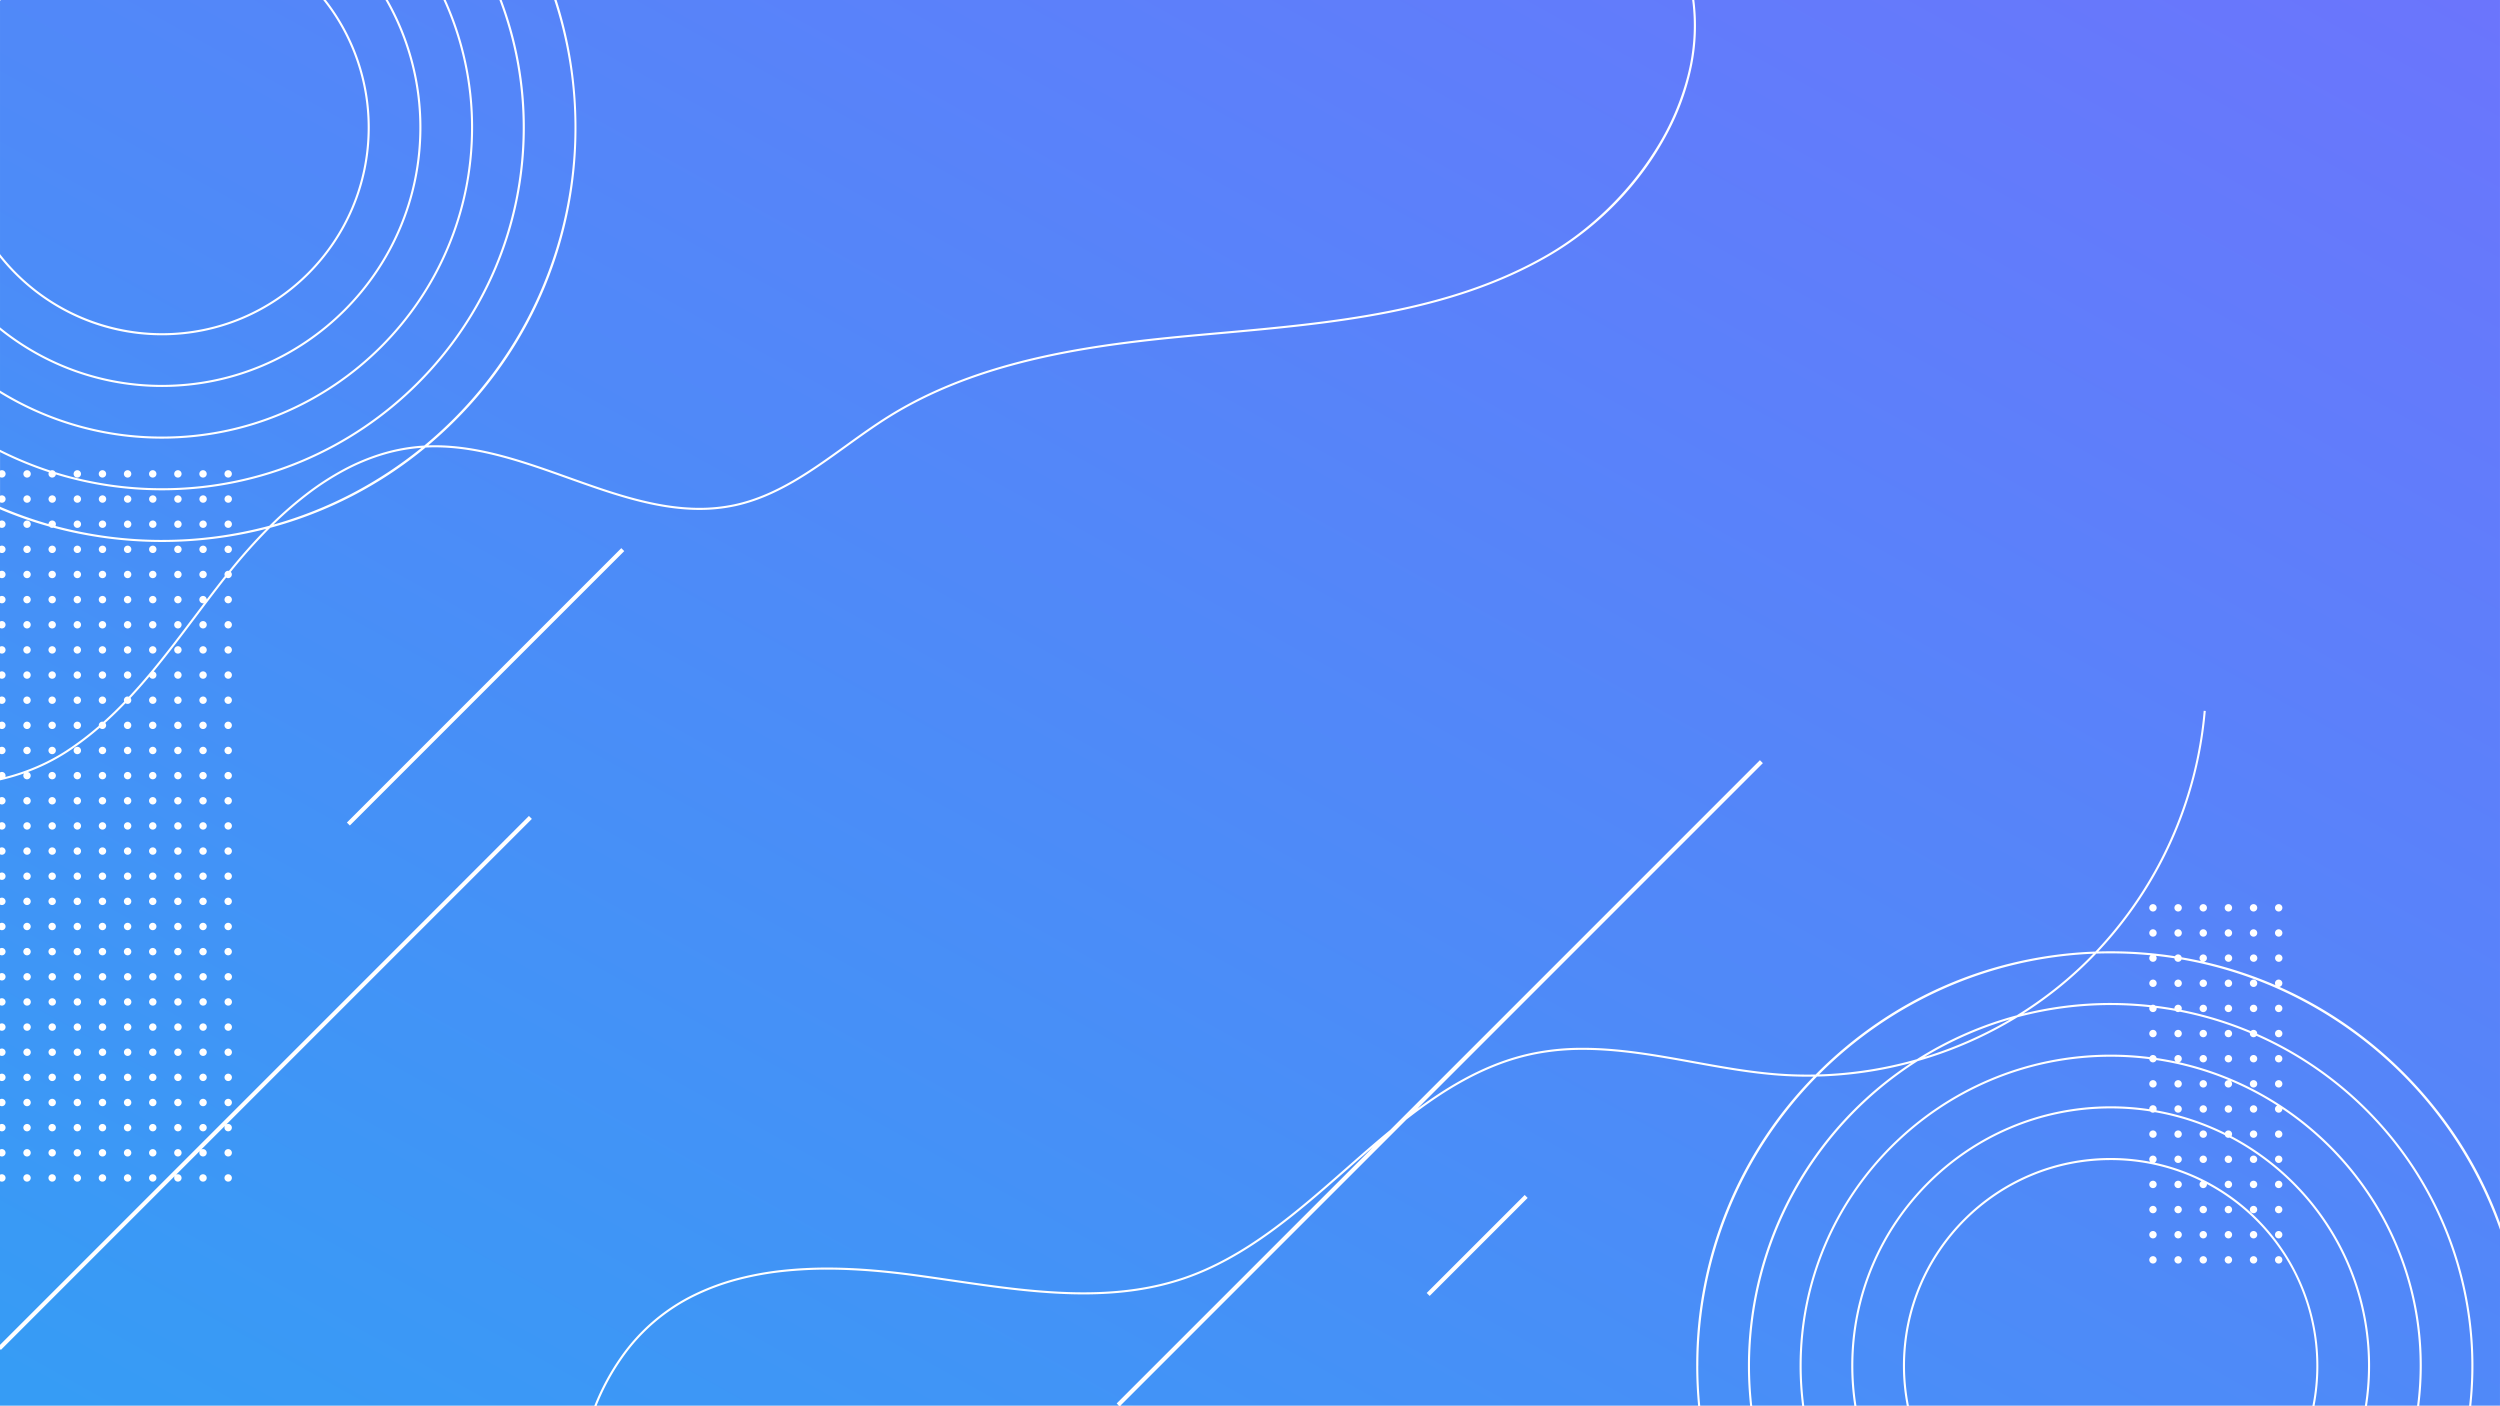 <svg xmlns="http://www.w3.org/2000/svg" xmlns:xlink="http://www.w3.org/1999/xlink" width="1919" height="1079.001" viewBox="0 0 1919 1079.001"><defs><linearGradient id="a" x1="0.993" x2="0.006" y2="0.984" gradientUnits="objectBoundingBox"><stop offset="0" stop-color="#6b75fc"/><stop offset="1" stop-color="#369cf5"/></linearGradient></defs><path d="M1657.411,1299.225h-38.64a198.979,198.979,0,0,1-2.376-30.662c0-108.917,88.61-197.527,197.527-197.527a198.883,198.883,0,0,1,30.333,2.325,2.836,2.836,0,0,0,3.532.579,196.028,196.028,0,0,1,53.767,17.619,2.835,2.835,0,0,0,3.7,1.887A198.792,198.792,0,0,1,1982,1164.892a196.348,196.348,0,0,1,29.447,103.67,198.979,198.979,0,0,1-2.377,30.662h-38.64a159.848,159.848,0,0,0-72.91-166.415,158.192,158.192,0,0,0-49.968-20.147,2.834,2.834,0,1,0-3.271-.669,160.1,160.1,0,0,0-30.361-2.9c-87.931,0-159.468,71.537-159.468,159.469a160.131,160.131,0,0,0,2.958,30.662Zm285.471-134.078a2.837,2.837,0,1,0,2.837,2.838A2.839,2.839,0,0,0,1942.882,1165.146Zm0-19.3a2.837,2.837,0,1,0,2.837,2.837A2.839,2.839,0,0,0,1942.882,1145.846Zm-19.3,0a2.837,2.837,0,1,0,2.838,2.837A2.839,2.839,0,0,0,1923.581,1145.846Zm19.3-19.3a2.837,2.837,0,1,0,2.837,2.838A2.839,2.839,0,0,0,1942.882,1126.545Zm-19.3,0a2.837,2.837,0,1,0,2.838,2.838A2.839,2.839,0,0,0,1923.581,1126.545Zm-19.3,0a2.837,2.837,0,1,0,2.838,2.838A2.839,2.839,0,0,0,1904.279,1126.545Zm19.3-19.3a2.837,2.837,0,1,0,2.838,2.837A2.839,2.839,0,0,0,1923.581,1107.244Zm-19.3,0a2.837,2.837,0,1,0,2.838,2.837A2.838,2.838,0,0,0,1904.279,1107.244Zm-19.3,0a2.837,2.837,0,1,0,2.838,2.837A2.839,2.839,0,0,0,1884.979,1107.244Zm-19.3,0a2.837,2.837,0,1,0,2.838,2.837A2.838,2.838,0,0,0,1865.677,1107.244Zm19.3-19.3a2.837,2.837,0,1,0,2.838,2.837A2.839,2.839,0,0,0,1884.979,1087.943Zm-19.3,0a2.837,2.837,0,1,0,2.838,2.837A2.838,2.838,0,0,0,1865.677,1087.943Zm-19.3,0a2.837,2.837,0,1,0,2.837,2.837A2.839,2.839,0,0,0,1846.377,1087.943Zm-229.234,211.282H1578.7a239.415,239.415,0,0,1-1.973-30.662c0-130.789,106.4-237.193,237.19-237.193a239.639,239.639,0,0,1,29.64,1.842,2.836,2.836,0,0,0,5.439.745,235.628,235.628,0,0,1,55.52,15.395c-.081-.006-.159-.01-.241-.01a2.839,2.839,0,1,0,1.846.683,237.509,237.509,0,0,1,35.661,18.837,2.837,2.837,0,1,0,3.933,2.618v-.036a238.982,238.982,0,0,1,76.512,83.766,235.743,235.743,0,0,1,28.881,113.354,239.451,239.451,0,0,1-1.973,30.662H2010.7a200.018,200.018,0,0,0-5.379-85.705,198.224,198.224,0,0,0-21.762-49.162,200.46,200.46,0,0,0-76.92-72,2.836,2.836,0,1,0-5.017-2.56,197.594,197.594,0,0,0-52.606-17.275,2.8,2.8,0,0,0,.2-1.044,2.836,2.836,0,1,0-5.671,0c0,.054,0,.1,0,.147a200.535,200.535,0,0,0-29.625-2.2c-109.8,0-199.135,89.332-199.135,199.135a200.518,200.518,0,0,0,2.357,30.662Zm325.739-191.981a2.837,2.837,0,1,0,2.837,2.837A2.839,2.839,0,0,0,1942.882,1107.244Zm0-19.3a2.837,2.837,0,1,0,2.837,2.837A2.839,2.839,0,0,0,1942.882,1087.943Zm-19.3,0a2.837,2.837,0,1,0,2.838,2.837A2.839,2.839,0,0,0,1923.581,1087.943Zm0-19.3a2.837,2.837,0,1,0,2.838,2.838A2.839,2.839,0,0,0,1923.581,1068.641Zm-19.3,0a2.837,2.837,0,1,0,2.838,2.838A2.839,2.839,0,0,0,1904.279,1068.641Zm-19.3,0a2.837,2.837,0,1,0,2.838,2.838A2.839,2.839,0,0,0,1884.979,1068.641Zm-19.3,0a2.837,2.837,0,1,0,2.838,2.838A2.839,2.839,0,0,0,1865.677,1068.641Zm19.3-19.3a2.837,2.837,0,1,0,2.838,2.837A2.839,2.839,0,0,0,1884.979,1049.34Zm-19.3,0a2.837,2.837,0,1,0,2.838,2.837A2.838,2.838,0,0,0,1865.677,1049.34Zm-19.3,0a2.837,2.837,0,1,0,2.837,2.837A2.839,2.839,0,0,0,1846.377,1049.34Zm-269.3,249.885h-38.331a279.931,279.931,0,0,1-1.686-30.662,277.515,277.515,0,0,1,128.75-233.825,309.53,309.53,0,0,0,76.583-33.667,276.791,276.791,0,0,1,71.524-9.365,279.873,279.873,0,0,1,29.794,1.592,2.836,2.836,0,1,0,5.5.978,2.989,2.989,0,0,0-.02-.334c4.8.612,9.63,1.36,14.367,2.221a2.835,2.835,0,0,0,3.4.641,275.083,275.083,0,0,1,53.812,16.352,2.81,2.81,0,0,0-.031.42,2.835,2.835,0,0,0,5.065,1.753,277.061,277.061,0,0,1,163.28,283.894h-38.331a241.122,241.122,0,0,0,1.959-30.662,237.317,237.317,0,0,0-30.849-117.31,239.979,239.979,0,0,0-116.8-103.414,237.485,237.485,0,0,0-38.569-12.245,2.835,2.835,0,1,0-2.7-.593c-4.81-1.026-9.733-1.916-14.632-2.644a2.836,2.836,0,0,0-5.333-.731,241.208,241.208,0,0,0-29.911-1.864c-131.674,0-238.8,107.126-238.8,238.8a241.075,241.075,0,0,0,1.959,30.662Zm365.8-249.885a2.837,2.837,0,1,0,2.837,2.837A2.839,2.839,0,0,0,1942.882,1049.34Zm-19.3,0a2.837,2.837,0,1,0,2.838,2.837A2.839,2.839,0,0,0,1923.581,1049.34Zm19.3-19.3a2.837,2.837,0,1,0,2.837,2.838A2.839,2.839,0,0,0,1942.882,1030.039Zm-19.3,0a2.837,2.837,0,1,0,2.838,2.838A2.839,2.839,0,0,0,1923.581,1030.039Zm-19.3,0a2.837,2.837,0,1,0,2.838,2.838A2.839,2.839,0,0,0,1904.279,1030.039Zm-19.3,0a2.837,2.837,0,1,0,2.838,2.838A2.839,2.839,0,0,0,1884.979,1030.039Zm19.3-19.3a2.837,2.837,0,1,0,2.838,2.837A2.838,2.838,0,0,0,1904.279,1010.739Zm-19.3,0a2.837,2.837,0,1,0,2.838,2.837A2.839,2.839,0,0,0,1884.979,1010.739Zm-19.3,0a2.837,2.837,0,1,0,2.838,2.837A2.838,2.838,0,0,0,1865.677,1010.739Zm-19.3,0a2.837,2.837,0,1,0,2.837,2.837A2.839,2.839,0,0,0,1846.377,1010.739Zm122.415,288.486H1659.05a158.5,158.5,0,0,1-2.989-30.662c0-87.044,70.816-157.86,157.86-157.86a156.9,156.9,0,0,1,69.655,16.213,2.837,2.837,0,1,0,4.241,2.467,2.763,2.763,0,0,0-.016-.3,158.938,158.938,0,0,1,60.709,57.057,157.894,157.894,0,0,1,20.283,113.086Zm-25.91-114.777a2.837,2.837,0,1,0,2.837,2.837A2.839,2.839,0,0,0,1942.882,1184.448Zm-19.3,0a2.837,2.837,0,1,0,2.838,2.837A2.839,2.839,0,0,0,1923.581,1184.448Zm-19.3,0a2.837,2.837,0,1,0,2.838,2.837A2.838,2.838,0,0,0,1904.279,1184.448Zm-19.3,0a2.837,2.837,0,1,0,2.838,2.837A2.839,2.839,0,0,0,1884.979,1184.448Zm-19.3,0a2.837,2.837,0,1,0,2.838,2.837A2.838,2.838,0,0,0,1865.677,1184.448Zm-19.3,0a2.837,2.837,0,1,0,2.837,2.837A2.839,2.839,0,0,0,1846.377,1184.448Zm77.2-19.3a2.837,2.837,0,1,0,2.838,2.838A2.839,2.839,0,0,0,1923.581,1165.146Zm-19.3,0a2.837,2.837,0,1,0,2.838,2.838A2.839,2.839,0,0,0,1904.279,1165.146Zm-19.3,0a2.837,2.837,0,1,0,2.838,2.838A2.839,2.839,0,0,0,1884.979,1165.146Zm-19.3,0a2.837,2.837,0,1,0,2.838,2.838A2.839,2.839,0,0,0,1865.677,1165.146Zm-19.3,0a2.837,2.837,0,1,0,2.837,2.838A2.839,2.839,0,0,0,1846.377,1165.146Zm57.9-19.3a2.837,2.837,0,1,0,2.838,2.837A2.838,2.838,0,0,0,1904.279,1145.846Zm-19.3,0a2.837,2.837,0,1,0,2.838,2.837A2.839,2.839,0,0,0,1884.979,1145.846Zm-19.3,0a2.837,2.837,0,1,0,2.838,2.837A2.838,2.838,0,0,0,1865.677,1145.846Zm-19.3,0a2.837,2.837,0,1,0,2.837,2.837A2.839,2.839,0,0,0,1846.377,1145.846Zm19.3-19.3a2.837,2.837,0,1,0,2.838,2.838A2.839,2.839,0,0,0,1865.677,1126.545Zm-19.3,0a2.837,2.837,0,1,0,2.837,2.838A2.839,2.839,0,0,0,1846.377,1126.545ZM649.992,1299.224H193.771v-43.476l.672.673,133.4-133.4a2.834,2.834,0,1,0,1.083-1.083l18.217-18.217a2.836,2.836,0,1,0,1.085-1.085l18.217-18.216a2.833,2.833,0,1,0,1.083-1.084L602.045,848.82l-2.274-2.274-406,406V1126.863a2.837,2.837,0,1,0,0-4.9v-14.406a2.837,2.837,0,1,0,0-4.9v-14.405a2.837,2.837,0,1,0,0-4.9V1068.96a2.837,2.837,0,1,0,0-4.9v-14.405a2.837,2.837,0,1,0,0-4.9v-14.4a2.837,2.837,0,1,0,0-4.9v-14.406a2.837,2.837,0,1,0,0-4.9v-14.4a2.837,2.837,0,1,0,0-4.9V972.455a2.837,2.837,0,1,0,0-4.9v-14.4a2.837,2.837,0,1,0,0-4.9V933.853a2.837,2.837,0,1,0,0-4.9V914.552a2.837,2.837,0,1,0,0-4.9V895.251a2.837,2.837,0,1,0,0-4.9V875.95a2.837,2.837,0,1,0,0-4.9v-14.4a2.837,2.837,0,1,0,0-4.9V837.348a2.837,2.837,0,1,0,0-4.9V819.23a165.667,165.667,0,0,0,18.449-5.31,2.837,2.837,0,1,0,2.966-1.076,154.731,154.731,0,0,0,29.724-14.827A229.324,229.324,0,0,0,270.3,778.892a2.837,2.837,0,0,0,4.253-3.755c5.131-4.628,10.365-9.708,15.555-15.1a2.837,2.837,0,0,0,3.855-4.067c4.751-5.091,9.488-10.443,14.483-16.363a2.838,2.838,0,1,0,3.3-3.952c11.3-13.648,22.1-27.987,32.545-41.854l.013-.017.061-.081c7.491-9.949,15.238-20.237,23.042-30.106a2.837,2.837,0,0,0,3.519-4.4,424.651,424.651,0,0,1,30.242-33.8,314.986,314.986,0,0,0,119.273-61.617c2.342-.118,4.74-.177,7.13-.177,34.638,0,68.98,12.275,102.192,24.146l.061.022c32.828,11.738,66.774,23.876,100.85,23.876a129.947,129.947,0,0,0,27.5-2.866c31.885-6.919,59.036-26.495,85.294-45.425l0,0,.164-.117c10.743-7.741,21.852-15.746,33.135-22.77,77.022-47.931,174.011-56.618,251.944-63.6h.015c87.476-7.834,177.93-15.934,253.878-60.036,38.7-22.472,71.172-56.166,91.442-94.877a191.223,191.223,0,0,0,18.461-51.244,154.159,154.159,0,0,0,1.811-50.481h618.443V1158.9a315.036,315.036,0,0,0-30.347-61.295,322.6,322.6,0,0,0-88.558-91.586,315.889,315.889,0,0,0-50.423-28.266,2.834,2.834,0,1,0-2.985-1.31,315.518,315.518,0,0,0-54.932-17.988,2.834,2.834,0,1,0-2.229-.5c-4.875-1.077-9.871-2.057-14.851-2.91a2.855,2.855,0,0,0-2.768-2.211,2.814,2.814,0,0,0-2.423,1.364,324.249,324.249,0,0,0-49.333-3.77c-3.136,0-6.32.046-9.465.137a308.434,308.434,0,0,0,82.473-184.616l-1.6-.135a301.394,301.394,0,0,1-8.754,50.951,308.031,308.031,0,0,1-74.4,133.873,321.272,321.272,0,0,0-59.283,7.688,314.439,314.439,0,0,0-107.83,46.952,322.071,322.071,0,0,0-46.149,38.273c-.531.531-1,1.008-1.449,1.459-2.082.044-4.194.066-6.279.066-7.315,0-14.7-.271-21.951-.807-21.895-1.619-44.12-5.653-65.614-9.554l-.034-.006c-27.664-5.019-56.268-10.208-84.574-10.208a189.241,189.241,0,0,0-37.066,3.42c-29.416,5.815-58.058,19.561-90.139,43.259l265.164-265.164-2.274-2.275-283.833,283.833c-11.5,9.452-22.865,19.435-33.854,29.089l-.023.02c-38.094,33.469-77.484,68.075-125.08,84.165-22.606,7.642-47.591,11.357-76.381,11.358-33.639,0-68.1-5.054-101.435-9.942l-.045-.006-.665-.1c-8.763-1.284-17.824-2.611-26.688-3.818-11.709-1.591-22.311-2.771-32.412-3.609-12.376-1.027-24.295-1.547-35.424-1.547a316.5,316.5,0,0,0-34.532,1.807,236.429,236.429,0,0,0-34.349,6.276,181.144,181.144,0,0,0-32.791,12.029,147.19,147.19,0,0,0-57.1,48.6,181.526,181.526,0,0,0-20.094,37.327ZM368.915,1121.578a2.837,2.837,0,1,0,2.838,2.837A2.84,2.84,0,0,0,368.915,1121.578Zm-19.3,0a2.837,2.837,0,1,0,2.837,2.837A2.84,2.84,0,0,0,349.614,1121.578Zm-38.6,0a2.837,2.837,0,1,0,2.837,2.837A2.84,2.84,0,0,0,311.012,1121.578Zm-19.3,0a2.837,2.837,0,1,0,2.838,2.837A2.84,2.84,0,0,0,291.711,1121.578Zm-19.3,0a2.837,2.837,0,1,0,2.837,2.837A2.84,2.84,0,0,0,272.41,1121.578Zm-19.3,0a2.837,2.837,0,1,0,2.838,2.837A2.84,2.84,0,0,0,253.109,1121.578Zm-19.3,0a2.837,2.837,0,1,0,2.837,2.837A2.84,2.84,0,0,0,233.808,1121.578Zm-19.3,0a2.837,2.837,0,1,0,2.838,2.837A2.84,2.84,0,0,0,214.507,1121.578Zm154.408-19.3a2.837,2.837,0,1,0,2.838,2.837A2.84,2.84,0,0,0,368.915,1102.277Zm-38.6,0a2.837,2.837,0,1,0,2.838,2.837A2.84,2.84,0,0,0,330.313,1102.277Zm-19.3,0a2.837,2.837,0,1,0,2.837,2.837A2.841,2.841,0,0,0,311.012,1102.277Zm-19.3,0a2.837,2.837,0,1,0,2.838,2.837A2.84,2.84,0,0,0,291.711,1102.277Zm-19.3,0a2.837,2.837,0,1,0,2.837,2.837A2.841,2.841,0,0,0,272.41,1102.277Zm-19.3,0a2.837,2.837,0,1,0,2.838,2.837A2.84,2.84,0,0,0,253.109,1102.277Zm-19.3,0a2.837,2.837,0,1,0,2.837,2.837A2.841,2.841,0,0,0,233.808,1102.277Zm-19.3,0a2.837,2.837,0,1,0,2.838,2.837A2.84,2.84,0,0,0,214.507,1102.277Zm135.107-19.3a2.837,2.837,0,1,0,2.837,2.837A2.84,2.84,0,0,0,349.614,1082.976Zm-19.3,0a2.837,2.837,0,1,0,2.838,2.837A2.84,2.84,0,0,0,330.313,1082.976Zm-19.3,0a2.837,2.837,0,1,0,2.837,2.837A2.84,2.84,0,0,0,311.012,1082.976Zm-19.3,0a2.837,2.837,0,1,0,2.838,2.837A2.84,2.84,0,0,0,291.711,1082.976Zm-19.3,0a2.837,2.837,0,1,0,2.837,2.837A2.84,2.84,0,0,0,272.41,1082.976Zm-19.3,0a2.837,2.837,0,1,0,2.838,2.837A2.84,2.84,0,0,0,253.109,1082.976Zm-19.3,0a2.837,2.837,0,1,0,2.837,2.837A2.84,2.84,0,0,0,233.808,1082.976Zm-19.3,0a2.837,2.837,0,1,0,2.838,2.837A2.84,2.84,0,0,0,214.507,1082.976Zm154.408-19.3a2.837,2.837,0,1,0,2.838,2.837A2.84,2.84,0,0,0,368.915,1063.675Zm-19.3,0a2.837,2.837,0,1,0,2.837,2.837A2.84,2.84,0,0,0,349.614,1063.675Zm-19.3,0a2.837,2.837,0,1,0,2.838,2.837A2.84,2.84,0,0,0,330.313,1063.675Zm-19.3,0a2.837,2.837,0,1,0,2.837,2.837A2.84,2.84,0,0,0,311.012,1063.675Zm-19.3,0a2.837,2.837,0,1,0,2.838,2.837A2.84,2.84,0,0,0,291.711,1063.675Zm-19.3,0a2.837,2.837,0,1,0,2.837,2.837A2.84,2.84,0,0,0,272.41,1063.675Zm-19.3,0a2.837,2.837,0,1,0,2.838,2.837A2.84,2.84,0,0,0,253.109,1063.675Zm-19.3,0a2.837,2.837,0,1,0,2.837,2.837A2.84,2.84,0,0,0,233.808,1063.675Zm-19.3,0a2.837,2.837,0,1,0,2.838,2.837A2.84,2.84,0,0,0,214.507,1063.675Zm154.408-19.3a2.837,2.837,0,1,0,2.838,2.838A2.841,2.841,0,0,0,368.915,1044.374Zm-19.3,0a2.837,2.837,0,1,0,2.837,2.838A2.841,2.841,0,0,0,349.614,1044.374Zm-19.3,0a2.837,2.837,0,1,0,2.838,2.838A2.84,2.84,0,0,0,330.313,1044.374Zm-19.3,0a2.837,2.837,0,1,0,2.837,2.838A2.841,2.841,0,0,0,311.012,1044.374Zm-19.3,0a2.837,2.837,0,1,0,2.838,2.838A2.84,2.84,0,0,0,291.711,1044.374Zm-19.3,0a2.837,2.837,0,1,0,2.837,2.838A2.841,2.841,0,0,0,272.41,1044.374Zm-19.3,0a2.837,2.837,0,1,0,2.838,2.838A2.841,2.841,0,0,0,253.109,1044.374Zm-19.3,0a2.837,2.837,0,1,0,2.837,2.838A2.841,2.841,0,0,0,233.808,1044.374Zm-19.3,0a2.837,2.837,0,1,0,2.838,2.838A2.841,2.841,0,0,0,214.507,1044.374Zm154.408-19.3a2.837,2.837,0,1,0,2.838,2.837A2.84,2.84,0,0,0,368.915,1025.073Zm-19.3,0a2.837,2.837,0,1,0,2.837,2.837A2.84,2.84,0,0,0,349.614,1025.073Zm-19.3,0a2.837,2.837,0,1,0,2.838,2.837A2.84,2.84,0,0,0,330.313,1025.073Zm-19.3,0a2.837,2.837,0,1,0,2.837,2.837A2.84,2.84,0,0,0,311.012,1025.073Zm-19.3,0a2.837,2.837,0,1,0,2.838,2.837A2.84,2.84,0,0,0,291.711,1025.073Zm-19.3,0a2.837,2.837,0,1,0,2.837,2.837A2.84,2.84,0,0,0,272.41,1025.073Zm-19.3,0a2.837,2.837,0,1,0,2.838,2.837A2.84,2.84,0,0,0,253.109,1025.073Zm-19.3,0a2.837,2.837,0,1,0,2.837,2.837A2.84,2.84,0,0,0,233.808,1025.073Zm-19.3,0a2.837,2.837,0,1,0,2.838,2.837A2.84,2.84,0,0,0,214.507,1025.073Zm154.408-19.3a2.837,2.837,0,1,0,2.838,2.838A2.841,2.841,0,0,0,368.915,1005.772Zm-19.3,0a2.837,2.837,0,1,0,2.837,2.838A2.841,2.841,0,0,0,349.614,1005.772Zm-19.3,0a2.837,2.837,0,1,0,2.838,2.838A2.84,2.84,0,0,0,330.313,1005.772Zm-19.3,0a2.837,2.837,0,1,0,2.837,2.838A2.841,2.841,0,0,0,311.012,1005.772Zm-19.3,0a2.837,2.837,0,1,0,2.838,2.838A2.84,2.84,0,0,0,291.711,1005.772Zm-19.3,0a2.837,2.837,0,1,0,2.837,2.838A2.841,2.841,0,0,0,272.41,1005.772Zm-19.3,0a2.837,2.837,0,1,0,2.838,2.838A2.841,2.841,0,0,0,253.109,1005.772Zm-19.3,0a2.837,2.837,0,1,0,2.837,2.838A2.841,2.841,0,0,0,233.808,1005.772Zm-19.3,0a2.837,2.837,0,1,0,2.838,2.838A2.841,2.841,0,0,0,214.507,1005.772Zm154.408-19.3a2.837,2.837,0,1,0,2.838,2.837A2.84,2.84,0,0,0,368.915,986.471Zm-19.3,0a2.837,2.837,0,1,0,2.837,2.837A2.841,2.841,0,0,0,349.614,986.471Zm-19.3,0a2.837,2.837,0,1,0,2.838,2.837A2.84,2.84,0,0,0,330.313,986.471Zm-19.3,0a2.837,2.837,0,1,0,2.837,2.837A2.841,2.841,0,0,0,311.012,986.471Zm-19.3,0a2.837,2.837,0,1,0,2.838,2.837A2.84,2.84,0,0,0,291.711,986.471Zm-19.3,0a2.837,2.837,0,1,0,2.837,2.837A2.841,2.841,0,0,0,272.41,986.471Zm-19.3,0a2.837,2.837,0,1,0,2.838,2.837A2.84,2.84,0,0,0,253.109,986.471Zm-19.3,0a2.837,2.837,0,1,0,2.837,2.837A2.841,2.841,0,0,0,233.808,986.471Zm-19.3,0a2.837,2.837,0,1,0,2.838,2.837A2.84,2.84,0,0,0,214.507,986.471Zm154.408-19.3a2.837,2.837,0,1,0,2.838,2.838A2.841,2.841,0,0,0,368.915,967.17Zm-19.3,0a2.837,2.837,0,1,0,2.837,2.838A2.841,2.841,0,0,0,349.614,967.17Zm-19.3,0a2.837,2.837,0,1,0,2.838,2.838A2.841,2.841,0,0,0,330.313,967.17Zm-19.3,0a2.837,2.837,0,1,0,2.837,2.838A2.841,2.841,0,0,0,311.012,967.17Zm-19.3,0a2.837,2.837,0,1,0,2.838,2.838A2.841,2.841,0,0,0,291.711,967.17Zm-19.3,0a2.837,2.837,0,1,0,2.837,2.838A2.841,2.841,0,0,0,272.41,967.17Zm-19.3,0a2.837,2.837,0,1,0,2.838,2.838A2.841,2.841,0,0,0,253.109,967.17Zm-19.3,0a2.837,2.837,0,1,0,2.837,2.838A2.841,2.841,0,0,0,233.808,967.17Zm-19.3,0a2.837,2.837,0,1,0,2.838,2.838A2.841,2.841,0,0,0,214.507,967.17Zm1728.376-14.334a2.837,2.837,0,1,0,2.837,2.838A2.839,2.839,0,0,0,1942.882,952.835Zm-19.3,0a2.837,2.837,0,1,0,2.838,2.838A2.839,2.839,0,0,0,1923.581,952.835Zm-19.3,0a2.837,2.837,0,1,0,2.838,2.838A2.839,2.839,0,0,0,1904.279,952.835ZM368.915,947.869a2.837,2.837,0,1,0,2.838,2.837A2.84,2.84,0,0,0,368.915,947.869Zm-19.3,0a2.837,2.837,0,1,0,2.837,2.837A2.841,2.841,0,0,0,349.614,947.869Zm-19.3,0a2.837,2.837,0,1,0,2.838,2.837A2.84,2.84,0,0,0,330.313,947.869Zm-19.3,0a2.837,2.837,0,1,0,2.837,2.837A2.841,2.841,0,0,0,311.012,947.869Zm-19.3,0a2.837,2.837,0,1,0,2.838,2.837A2.84,2.84,0,0,0,291.711,947.869Zm-19.3,0a2.837,2.837,0,1,0,2.837,2.837A2.841,2.841,0,0,0,272.41,947.869Zm-19.3,0a2.837,2.837,0,1,0,2.838,2.837A2.84,2.84,0,0,0,253.109,947.869Zm-19.3,0a2.837,2.837,0,1,0,2.837,2.837A2.841,2.841,0,0,0,233.808,947.869Zm-19.3,0a2.837,2.837,0,1,0,2.838,2.837A2.84,2.84,0,0,0,214.507,947.869Zm1728.376-14.334a2.837,2.837,0,1,0,2.837,2.837A2.839,2.839,0,0,0,1942.882,933.535Zm-19.3,0a2.837,2.837,0,1,0,2.838,2.837A2.839,2.839,0,0,0,1923.581,933.535Zm-19.3,0a2.837,2.837,0,1,0,2.838,2.837A2.838,2.838,0,0,0,1904.279,933.535Zm-19.3,0a2.837,2.837,0,1,0,2.838,2.837A2.839,2.839,0,0,0,1884.979,933.535Zm-19.3,0a2.837,2.837,0,1,0,2.838,2.837A2.838,2.838,0,0,0,1865.677,933.535Zm-19.3,0a2.837,2.837,0,1,0,2.837,2.837A2.839,2.839,0,0,0,1846.377,933.535ZM368.915,928.568a2.837,2.837,0,1,0,2.838,2.838A2.841,2.841,0,0,0,368.915,928.568Zm-19.3,0a2.837,2.837,0,1,0,2.837,2.838A2.841,2.841,0,0,0,349.614,928.568Zm-19.3,0a2.837,2.837,0,1,0,2.838,2.838A2.84,2.84,0,0,0,330.313,928.568Zm-19.3,0a2.837,2.837,0,1,0,2.837,2.838A2.841,2.841,0,0,0,311.012,928.568Zm-19.3,0a2.837,2.837,0,1,0,2.838,2.838A2.84,2.84,0,0,0,291.711,928.568Zm-19.3,0a2.837,2.837,0,1,0,2.837,2.838A2.841,2.841,0,0,0,272.41,928.568Zm-19.3,0a2.837,2.837,0,1,0,2.838,2.838A2.841,2.841,0,0,0,253.109,928.568Zm-19.3,0a2.837,2.837,0,1,0,2.837,2.838A2.841,2.841,0,0,0,233.808,928.568Zm-19.3,0a2.837,2.837,0,1,0,2.838,2.838A2.84,2.84,0,0,0,214.507,928.568Zm1728.376-14.334a2.837,2.837,0,1,0,2.837,2.838A2.839,2.839,0,0,0,1942.882,914.234Zm-19.3,0a2.837,2.837,0,1,0,2.838,2.838A2.839,2.839,0,0,0,1923.581,914.234Zm-19.3,0a2.837,2.837,0,1,0,2.838,2.838A2.839,2.839,0,0,0,1904.279,914.234Zm-19.3,0a2.837,2.837,0,1,0,2.838,2.838A2.839,2.839,0,0,0,1884.979,914.234Zm-19.3,0a2.837,2.837,0,1,0,2.838,2.838A2.839,2.839,0,0,0,1865.677,914.234Zm-19.3,0a2.837,2.837,0,1,0,2.837,2.838A2.839,2.839,0,0,0,1846.377,914.234ZM368.915,909.267a2.837,2.837,0,1,0,2.838,2.837A2.84,2.84,0,0,0,368.915,909.267Zm-19.3,0a2.837,2.837,0,1,0,2.837,2.837A2.84,2.84,0,0,0,349.614,909.267Zm-19.3,0a2.837,2.837,0,1,0,2.838,2.837A2.84,2.84,0,0,0,330.313,909.267Zm-19.3,0a2.837,2.837,0,1,0,2.837,2.837A2.84,2.84,0,0,0,311.012,909.267Zm-19.3,0a2.837,2.837,0,1,0,2.838,2.837A2.84,2.84,0,0,0,291.711,909.267Zm-19.3,0a2.837,2.837,0,1,0,2.837,2.837A2.84,2.84,0,0,0,272.41,909.267Zm-19.3,0a2.837,2.837,0,1,0,2.838,2.837A2.84,2.84,0,0,0,253.109,909.267Zm-19.3,0a2.837,2.837,0,1,0,2.837,2.837A2.84,2.84,0,0,0,233.808,909.267Zm-19.3,0a2.837,2.837,0,1,0,2.838,2.837A2.84,2.84,0,0,0,214.507,909.267Zm154.408-19.3a2.837,2.837,0,1,0,2.838,2.837A2.84,2.84,0,0,0,368.915,889.966Zm-19.3,0a2.837,2.837,0,1,0,2.837,2.837A2.841,2.841,0,0,0,349.614,889.966Zm-19.3,0a2.837,2.837,0,1,0,2.838,2.837A2.84,2.84,0,0,0,330.313,889.966Zm-19.3,0a2.837,2.837,0,1,0,2.837,2.837A2.841,2.841,0,0,0,311.012,889.966Zm-19.3,0a2.837,2.837,0,1,0,2.838,2.837A2.84,2.84,0,0,0,291.711,889.966Zm-19.3,0a2.837,2.837,0,1,0,2.837,2.837A2.841,2.841,0,0,0,272.41,889.966Zm-19.3,0a2.837,2.837,0,1,0,2.838,2.837A2.84,2.84,0,0,0,253.109,889.966Zm-19.3,0a2.837,2.837,0,1,0,2.837,2.837A2.841,2.841,0,0,0,233.808,889.966Zm-19.3,0a2.837,2.837,0,1,0,2.838,2.837A2.84,2.84,0,0,0,214.507,889.966Zm154.408-19.3a2.837,2.837,0,1,0,2.838,2.838A2.841,2.841,0,0,0,368.915,870.665Zm-19.3,0a2.837,2.837,0,1,0,2.837,2.838A2.841,2.841,0,0,0,349.614,870.665Zm-19.3,0a2.837,2.837,0,1,0,2.838,2.838A2.84,2.84,0,0,0,330.313,870.665Zm-19.3,0a2.837,2.837,0,1,0,2.837,2.838A2.841,2.841,0,0,0,311.012,870.665Zm-19.3,0a2.837,2.837,0,1,0,2.838,2.838A2.84,2.84,0,0,0,291.711,870.665Zm-19.3,0a2.837,2.837,0,1,0,2.837,2.838A2.841,2.841,0,0,0,272.41,870.665Zm-19.3,0a2.837,2.837,0,1,0,2.838,2.838A2.841,2.841,0,0,0,253.109,870.665Zm-19.3,0a2.837,2.837,0,1,0,2.837,2.838A2.841,2.841,0,0,0,233.808,870.665Zm-19.3,0a2.837,2.837,0,1,0,2.838,2.838A2.84,2.84,0,0,0,214.507,870.665Zm154.408-19.3a2.837,2.837,0,1,0,2.838,2.837A2.84,2.84,0,0,0,368.915,851.364Zm-19.3,0a2.837,2.837,0,1,0,2.837,2.837A2.84,2.84,0,0,0,349.614,851.364Zm-19.3,0a2.837,2.837,0,1,0,2.838,2.837A2.84,2.84,0,0,0,330.313,851.364Zm-19.3,0a2.837,2.837,0,1,0,2.837,2.837A2.84,2.84,0,0,0,311.012,851.364Zm-19.3,0a2.837,2.837,0,1,0,2.838,2.837A2.84,2.84,0,0,0,291.711,851.364Zm-19.3,0a2.837,2.837,0,1,0,2.837,2.837A2.84,2.84,0,0,0,272.41,851.364Zm-19.3,0a2.837,2.837,0,1,0,2.838,2.837A2.84,2.84,0,0,0,253.109,851.364Zm-19.3,0a2.837,2.837,0,1,0,2.837,2.837A2.84,2.84,0,0,0,233.808,851.364Zm-19.3,0a2.837,2.837,0,1,0,2.838,2.837A2.84,2.84,0,0,0,214.507,851.364ZM670.681,640.976,460.041,851.616l2.274,2.274,210.639-210.64ZM368.915,832.063a2.837,2.837,0,1,0,2.838,2.838A2.841,2.841,0,0,0,368.915,832.063Zm-19.3,0a2.837,2.837,0,1,0,2.837,2.838A2.841,2.841,0,0,0,349.614,832.063Zm-19.3,0a2.837,2.837,0,1,0,2.838,2.838A2.84,2.84,0,0,0,330.313,832.063Zm-19.3,0a2.837,2.837,0,1,0,2.837,2.838A2.841,2.841,0,0,0,311.012,832.063Zm-19.3,0a2.837,2.837,0,1,0,2.838,2.838A2.84,2.84,0,0,0,291.711,832.063Zm-19.3,0a2.837,2.837,0,1,0,2.837,2.838A2.841,2.841,0,0,0,272.41,832.063Zm-19.3,0a2.837,2.837,0,1,0,2.838,2.838A2.841,2.841,0,0,0,253.109,832.063Zm-19.3,0a2.837,2.837,0,1,0,2.837,2.838A2.841,2.841,0,0,0,233.808,832.063Zm-19.3,0a2.837,2.837,0,1,0,2.838,2.838A2.841,2.841,0,0,0,214.507,832.063Zm154.408-19.3a2.837,2.837,0,1,0,2.838,2.837A2.84,2.84,0,0,0,368.915,812.762Zm-19.3,0a2.837,2.837,0,1,0,2.837,2.837A2.841,2.841,0,0,0,349.614,812.762Zm-19.3,0a2.837,2.837,0,1,0,2.838,2.837A2.84,2.84,0,0,0,330.313,812.762Zm-19.3,0a2.837,2.837,0,1,0,2.837,2.837A2.841,2.841,0,0,0,311.012,812.762Zm-19.3,0a2.837,2.837,0,1,0,2.838,2.837A2.84,2.84,0,0,0,291.711,812.762Zm-19.3,0a2.837,2.837,0,1,0,2.837,2.837A2.841,2.841,0,0,0,272.41,812.762Zm-19.3,0a2.837,2.837,0,1,0,2.838,2.837A2.84,2.84,0,0,0,253.109,812.762Zm-19.3,0a2.837,2.837,0,1,0,2.837,2.837A2.841,2.841,0,0,0,233.808,812.762Zm135.106-19.3a2.837,2.837,0,1,0,2.838,2.838A2.841,2.841,0,0,0,368.915,793.461Zm-19.3,0a2.837,2.837,0,1,0,2.837,2.838A2.841,2.841,0,0,0,349.614,793.461Zm-19.3,0a2.837,2.837,0,1,0,2.838,2.838A2.841,2.841,0,0,0,330.313,793.461Zm-19.3,0a2.837,2.837,0,1,0,2.837,2.838A2.841,2.841,0,0,0,311.012,793.461Zm-19.3,0a2.837,2.837,0,1,0,2.838,2.838A2.841,2.841,0,0,0,291.711,793.461Zm-19.3,0a2.837,2.837,0,1,0,2.837,2.838A2.841,2.841,0,0,0,272.41,793.461Zm-19.3,0a2.837,2.837,0,1,0,2.838,2.838A2.841,2.841,0,0,0,253.109,793.461Zm115.806-19.3A2.837,2.837,0,1,0,371.752,777,2.84,2.84,0,0,0,368.915,774.16Zm-19.3,0A2.837,2.837,0,1,0,352.451,777,2.841,2.841,0,0,0,349.614,774.16Zm-19.3,0A2.837,2.837,0,1,0,333.15,777,2.84,2.84,0,0,0,330.313,774.16Zm-19.3,0A2.837,2.837,0,1,0,313.849,777,2.841,2.841,0,0,0,311.012,774.16Zm-19.3,0A2.837,2.837,0,1,0,294.548,777,2.84,2.84,0,0,0,291.711,774.16Zm77.2-19.3a2.837,2.837,0,1,0,2.838,2.838A2.841,2.841,0,0,0,368.915,754.859Zm-19.3,0a2.837,2.837,0,1,0,2.837,2.838A2.841,2.841,0,0,0,349.614,754.859Zm-19.3,0a2.837,2.837,0,1,0,2.838,2.838A2.84,2.84,0,0,0,330.313,754.859Zm-19.3,0a2.837,2.837,0,1,0,2.837,2.838A2.841,2.841,0,0,0,311.012,754.859Zm57.9-19.3a2.837,2.837,0,1,0,2.838,2.838A2.841,2.841,0,0,0,368.915,735.557Zm-19.3,0a2.837,2.837,0,1,0,2.837,2.838A2.841,2.841,0,0,0,349.614,735.557Zm-19.3,0a2.837,2.837,0,1,0,2.838,2.838A2.841,2.841,0,0,0,330.313,735.557Zm38.6-19.3a2.837,2.837,0,1,0,2.838,2.837A2.84,2.84,0,0,0,368.915,716.257Zm-19.3,0a2.837,2.837,0,1,0,2.837,2.837A2.841,2.841,0,0,0,349.614,716.257Zm-19.3,0a2.837,2.837,0,1,0,2.838,2.837A2.84,2.84,0,0,0,330.313,716.257Zm38.6-19.3a2.837,2.837,0,1,0,2.838,2.838A2.841,2.841,0,0,0,368.915,696.956Zm-19.3,0a2.837,2.837,0,1,0,2.837,2.838A2.841,2.841,0,0,0,349.614,696.956Zm19.3-19.3a2.837,2.837,0,1,0,2.838,2.837A2.84,2.84,0,0,0,368.915,677.655Zm1743.856,621.569H2090.71a278.663,278.663,0,0,0-164.3-285.39c.008-.089.012-.173.012-.258a2.837,2.837,0,0,0-4.962-1.879,276.834,276.834,0,0,0-53.183-16.276,2.809,2.809,0,0,0,.241-1.146,2.835,2.835,0,1,0-5.671,0c0,.041,0,.083,0,.124-4.789-.852-9.676-1.589-14.525-2.189a2.835,2.835,0,0,0-3.359-.4,281.552,281.552,0,0,0-31.041-1.719,278.663,278.663,0,0,0-67.006,8.149,299.8,299.8,0,0,0,55.969-46.017c3.666-.126,7.379-.19,11.037-.19,10.216,0,20.519.495,30.623,1.47a2.837,2.837,0,1,0,4.067.418c4.749.52,9.539,1.155,14.236,1.887a2.835,2.835,0,0,0,5.469.9,314.155,314.155,0,0,1,80.968,25.753,318.355,318.355,0,0,1,163.485,181.738Zm-169.889-288.485a2.837,2.837,0,1,0,2.837,2.837A2.839,2.839,0,0,0,1942.882,1010.739Zm0-19.3a2.837,2.837,0,1,0,2.837,2.838A2.839,2.839,0,0,0,1942.882,991.437Zm-19.3,0a2.837,2.837,0,1,0,2.838,2.838A2.839,2.839,0,0,0,1923.581,991.437Zm-19.3,0a2.837,2.837,0,1,0,2.838,2.838A2.839,2.839,0,0,0,1904.279,991.437Zm-19.3,0a2.837,2.837,0,1,0,2.838,2.838A2.839,2.839,0,0,0,1884.979,991.437Zm38.6-19.3a2.837,2.837,0,1,0,2.838,2.837A2.839,2.839,0,0,0,1923.581,972.137Zm-19.3,0a2.837,2.837,0,1,0,2.838,2.837A2.838,2.838,0,0,0,1904.279,972.137Zm-19.3,0a2.837,2.837,0,1,0,2.838,2.837A2.839,2.839,0,0,0,1884.979,972.137Zm-19.3,0a2.837,2.837,0,1,0,2.838,2.837A2.838,2.838,0,0,0,1865.677,972.137Zm-19.3,0a2.837,2.837,0,1,0,2.837,2.837A2.839,2.839,0,0,0,1846.377,972.137Zm-309.244,327.087h-38.262c-.978-10.127-1.473-20.443-1.473-30.662a316.148,316.148,0,0,1,91.075-221.961,307.944,307.944,0,0,0,72.18-10.433,278.153,278.153,0,0,0-125.2,232.394,281.3,281.3,0,0,0,1.677,30.661Zm-39.9,0H1053.766L1273.4,1079.591c8.036-6.265,15.51-11.7,22.848-16.624a271.7,271.7,0,0,1,23.914-14.413,209.373,209.373,0,0,1,25.248-11.418,174.813,174.813,0,0,1,26.85-7.637,187.548,187.548,0,0,1,36.736-3.387c28.2,0,56.738,5.179,84.336,10.187,21.53,3.909,43.793,7.951,65.784,9.577,7.295.539,14.715.812,22.053.812,1.562,0,3.139-.012,4.688-.036a316.365,316.365,0,0,0-90.067,221.91c0,10.228.486,20.544,1.446,30.661Zm-133.083-161.737-75.233,75.222,2.275,2.275,75.233-75.223Zm-311.517,161.737H651.727A179.516,179.516,0,0,1,671.56,1262.6a145.5,145.5,0,0,1,56.376-47.878,179.7,179.7,0,0,1,32.522-11.915,234.892,234.892,0,0,1,34.09-6.218,314.752,314.752,0,0,1,34.291-1.791c11.093,0,22.975.52,35.316,1.545,10.066.835,20.639,2.014,32.322,3.6,9.289,1.259,18.85,2.663,27.285,3.9l.045.007c33.411,4.9,67.96,9.967,101.721,9.967,28.959,0,54.112-3.744,76.895-11.446,47.905-16.195,87.417-50.909,125.627-84.48l.228-.2c6.293-5.528,12.8-11.244,19.294-16.822l-196.644,196.645,1.707,1.707,0,0h0Zm537.48-254.279,0,0A317.785,317.785,0,0,1,1684.98,979.5a314.371,314.371,0,0,1,115.591-27.184c-6.679,6.925-13.751,13.582-21.02,19.788a301.019,301.019,0,0,1-37.8,27.473,276.9,276.9,0,0,0-76.6,33.676,306.541,306.541,0,0,1-75.034,11.691Zm80.9-13.428v0a275.614,275.614,0,0,1,65.535-28.809A308.5,308.5,0,0,1,1671.011,1031.517ZM197.859,816.607v0a2.838,2.838,0,0,0-4.089-3.454V798.746a2.837,2.837,0,1,0,0-4.9v-14.4a2.837,2.837,0,1,0,0-4.9V760.144a2.837,2.837,0,1,0,0-4.9V740.843a2.837,2.837,0,1,0,0-4.9v-14.4a2.837,2.837,0,1,0,0-4.9V702.241a2.837,2.837,0,1,0,0-4.9v-14.4a2.837,2.837,0,1,0,0-4.9V663.639a2.837,2.837,0,1,0,0-4.9v-14.4a2.837,2.837,0,1,0,0-4.9V625.037a2.837,2.837,0,1,0,0-4.9v-8.964a315.475,315.475,0,0,0,37.9,13.281,2.84,2.84,0,0,0,3.015.829A322.8,322.8,0,0,0,398.1,626.2c-9.445,9.558-19.07,20.395-28.607,32.211a2.839,2.839,0,0,0-3.159,3.954c-4.1,5.188-8.517,10.9-13.885,17.965a2.835,2.835,0,1,0-2.223,2.933c-2.409,3.183-4.786,6.34-7.085,9.393l-.119.157c-10.846,14.4-22.062,29.295-33.844,43.417a2.847,2.847,0,0,0-.621.743c-5.52,6.593-10.723,12.495-15.907,18.043a2.839,2.839,0,0,0-3.562,3.759c-5.327,5.541-10.7,10.747-15.957,15.476A2.841,2.841,0,0,0,269.573,777a2.878,2.878,0,0,0,.024.375,227.883,227.883,0,0,1-25.559,19.3A151.217,151.217,0,0,1,222,808.377a163.148,163.148,0,0,1-24.143,8.23Zm35.95-23.146a2.837,2.837,0,1,0,2.837,2.838A2.841,2.841,0,0,0,233.808,793.461Zm-19.3,0a2.837,2.837,0,1,0,2.838,2.838A2.841,2.841,0,0,0,214.507,793.461Zm38.6-19.3A2.837,2.837,0,1,0,255.947,777,2.84,2.84,0,0,0,253.109,774.16Zm-19.3,0A2.837,2.837,0,1,0,236.645,777,2.841,2.841,0,0,0,233.808,774.16Zm-19.3,0A2.837,2.837,0,1,0,217.345,777,2.84,2.84,0,0,0,214.507,774.16Zm57.9-19.3a2.837,2.837,0,1,0,2.837,2.838A2.841,2.841,0,0,0,272.41,754.859Zm-19.3,0a2.837,2.837,0,1,0,2.838,2.838A2.841,2.841,0,0,0,253.109,754.859Zm-19.3,0a2.837,2.837,0,1,0,2.837,2.838A2.841,2.841,0,0,0,233.808,754.859Zm-19.3,0a2.837,2.837,0,1,0,2.838,2.838A2.84,2.84,0,0,0,214.507,754.859Zm77.2-19.3a2.837,2.837,0,1,0,2.838,2.838A2.841,2.841,0,0,0,291.711,735.557Zm-19.3,0a2.837,2.837,0,1,0,2.837,2.838A2.841,2.841,0,0,0,272.41,735.557Zm-19.3,0a2.837,2.837,0,1,0,2.838,2.838A2.841,2.841,0,0,0,253.109,735.557Zm-19.3,0a2.837,2.837,0,1,0,2.837,2.838A2.841,2.841,0,0,0,233.808,735.557Zm-19.3,0a2.837,2.837,0,1,0,2.838,2.838A2.841,2.841,0,0,0,214.507,735.557Zm96.505-19.3a2.837,2.837,0,1,0,2.837,2.837A2.841,2.841,0,0,0,311.012,716.257Zm-19.3,0a2.837,2.837,0,1,0,2.838,2.837A2.84,2.84,0,0,0,291.711,716.257Zm-19.3,0a2.837,2.837,0,1,0,2.837,2.837A2.841,2.841,0,0,0,272.41,716.257Zm-19.3,0a2.837,2.837,0,1,0,2.838,2.837A2.84,2.84,0,0,0,253.109,716.257Zm-19.3,0a2.837,2.837,0,1,0,2.837,2.837A2.841,2.841,0,0,0,233.808,716.257Zm-19.3,0a2.837,2.837,0,1,0,2.838,2.837A2.84,2.84,0,0,0,214.507,716.257Zm115.806-19.3a2.837,2.837,0,1,0,2.838,2.838A2.84,2.84,0,0,0,330.313,696.956Zm-19.3,0a2.837,2.837,0,1,0,2.837,2.838A2.841,2.841,0,0,0,311.012,696.956Zm-19.3,0a2.837,2.837,0,1,0,2.838,2.838A2.84,2.84,0,0,0,291.711,696.956Zm-19.3,0a2.837,2.837,0,1,0,2.837,2.838A2.841,2.841,0,0,0,272.41,696.956Zm-19.3,0a2.837,2.837,0,1,0,2.838,2.838A2.841,2.841,0,0,0,253.109,696.956Zm-19.3,0a2.837,2.837,0,1,0,2.837,2.838A2.841,2.841,0,0,0,233.808,696.956Zm-19.3,0a2.837,2.837,0,1,0,2.838,2.838A2.84,2.84,0,0,0,214.507,696.956Zm115.806-19.3a2.837,2.837,0,1,0,2.838,2.837A2.84,2.84,0,0,0,330.313,677.655Zm-19.3,0a2.837,2.837,0,1,0,2.837,2.837A2.841,2.841,0,0,0,311.012,677.655Zm-19.3,0a2.837,2.837,0,1,0,2.838,2.837A2.84,2.84,0,0,0,291.711,677.655Zm-19.3,0a2.837,2.837,0,1,0,2.837,2.837A2.841,2.841,0,0,0,272.41,677.655Zm-19.3,0a2.837,2.837,0,1,0,2.838,2.837A2.84,2.84,0,0,0,253.109,677.655Zm-19.3,0a2.837,2.837,0,1,0,2.837,2.837A2.841,2.841,0,0,0,233.808,677.655Zm-19.3,0a2.837,2.837,0,1,0,2.838,2.837A2.84,2.84,0,0,0,214.507,677.655Zm135.107-19.3a2.837,2.837,0,1,0,2.837,2.838A2.841,2.841,0,0,0,349.614,658.354Zm-19.3,0a2.837,2.837,0,1,0,2.838,2.838A2.841,2.841,0,0,0,330.313,658.354Zm-19.3,0a2.837,2.837,0,1,0,2.837,2.838A2.841,2.841,0,0,0,311.012,658.354Zm-19.3,0a2.837,2.837,0,1,0,2.838,2.838A2.841,2.841,0,0,0,291.711,658.354Zm-19.3,0a2.837,2.837,0,1,0,2.837,2.838A2.841,2.841,0,0,0,272.41,658.354Zm-19.3,0a2.837,2.837,0,1,0,2.838,2.838A2.841,2.841,0,0,0,253.109,658.354Zm-19.3,0a2.837,2.837,0,1,0,2.837,2.838A2.841,2.841,0,0,0,233.808,658.354Zm-19.3,0a2.837,2.837,0,1,0,2.838,2.838A2.841,2.841,0,0,0,214.507,658.354Zm154.408-19.3a2.837,2.837,0,1,0,2.838,2.837A2.84,2.84,0,0,0,368.915,639.053Zm-19.3,0a2.837,2.837,0,1,0,2.837,2.837A2.841,2.841,0,0,0,349.614,639.053Zm-19.3,0a2.837,2.837,0,1,0,2.838,2.837A2.84,2.84,0,0,0,330.313,639.053Zm-19.3,0a2.837,2.837,0,1,0,2.837,2.837A2.841,2.841,0,0,0,311.012,639.053Zm-19.3,0a2.837,2.837,0,1,0,2.838,2.837A2.84,2.84,0,0,0,291.711,639.053Zm-19.3,0a2.837,2.837,0,1,0,2.837,2.837A2.841,2.841,0,0,0,272.41,639.053Zm-19.3,0a2.837,2.837,0,1,0,2.838,2.837A2.84,2.84,0,0,0,253.109,639.053Zm-19.3,0a2.837,2.837,0,1,0,2.837,2.837A2.841,2.841,0,0,0,233.808,639.053Zm-19.3,0a2.837,2.837,0,1,0,2.838,2.837A2.84,2.84,0,0,0,214.507,639.053Zm0-19.3a2.837,2.837,0,1,0,2.838,2.838A2.841,2.841,0,0,0,214.507,619.752Zm103.622,14.9a316.428,316.428,0,0,1-81.821-10.721,2.838,2.838,0,1,0-5.334-1.479,315.2,315.2,0,0,1-37.2-13.257v-3.459a2.837,2.837,0,1,0,0-4.9V586.435a2.837,2.837,0,1,0,0-4.9V567.254a277.678,277.678,0,0,0,37.495,15.471,2.812,2.812,0,0,0-.3,1.263,2.838,2.838,0,0,0,5.641.437,277.716,277.716,0,0,0,81.517,12.17c153.546,0,278.465-124.917,278.465-278.462a276.671,276.671,0,0,0-17.765-97.908h40.33A315.688,315.688,0,0,1,567.1,513.371a319.783,319.783,0,0,1-47.676,48.85c-1.664.095-3.328.219-4.947.37a140.865,140.865,0,0,0-28.8,5.812,163.772,163.772,0,0,0-28.517,12.083,212.456,212.456,0,0,0-28.35,18.433,293.911,293.911,0,0,0-28.3,24.862A316.391,316.391,0,0,1,318.128,634.652Zm50.786-14.9a2.837,2.837,0,1,0,2.838,2.838A2.841,2.841,0,0,0,368.915,619.752Zm-19.3,0a2.837,2.837,0,1,0,2.837,2.838A2.841,2.841,0,0,0,349.614,619.752Zm-19.3,0a2.837,2.837,0,1,0,2.838,2.838A2.841,2.841,0,0,0,330.313,619.752Zm-19.3,0a2.837,2.837,0,1,0,2.837,2.838A2.841,2.841,0,0,0,311.012,619.752Zm-19.3,0a2.837,2.837,0,1,0,2.838,2.838A2.841,2.841,0,0,0,291.711,619.752Zm-19.3,0a2.837,2.837,0,1,0,2.837,2.838A2.841,2.841,0,0,0,272.41,619.752Zm-19.3,0a2.837,2.837,0,1,0,2.838,2.838A2.841,2.841,0,0,0,253.109,619.752Zm115.806-19.3a2.837,2.837,0,1,0,2.838,2.837A2.84,2.84,0,0,0,368.915,600.451Zm-19.3,0a2.837,2.837,0,1,0,2.837,2.837A2.841,2.841,0,0,0,349.614,600.451Zm-19.3,0a2.837,2.837,0,1,0,2.838,2.837A2.84,2.84,0,0,0,330.313,600.451Zm-19.3,0a2.837,2.837,0,1,0,2.837,2.837A2.841,2.841,0,0,0,311.012,600.451Zm-19.3,0a2.837,2.837,0,1,0,2.838,2.837A2.84,2.84,0,0,0,291.711,600.451Zm-19.3,0a2.837,2.837,0,1,0,2.837,2.837A2.841,2.841,0,0,0,272.41,600.451Zm-19.3,0a2.837,2.837,0,1,0,2.838,2.837A2.84,2.84,0,0,0,253.109,600.451Zm-19.3,0a2.837,2.837,0,1,0,2.837,2.837A2.841,2.841,0,0,0,233.808,600.451Zm-19.3,0a2.837,2.837,0,1,0,2.838,2.837A2.84,2.84,0,0,0,214.507,600.451Zm0-19.3a2.837,2.837,0,1,0,2.838,2.838A2.84,2.84,0,0,0,214.507,581.15ZM403.7,622.9v0a285.872,285.872,0,0,1,27.566-23.825A208.017,208.017,0,0,1,458.87,581.4a161.284,161.284,0,0,1,27.752-11.6,139.112,139.112,0,0,1,28.009-5.6c.862-.081,1.757-.155,2.659-.221a318.33,318.33,0,0,1-53.421,35.09A315.05,315.05,0,0,1,403.7,622.9Zm326.986-12.87h0c-33.818,0-67.622-12.087-100.314-23.776-33.362-11.929-67.859-24.263-102.809-24.263-1.7,0-3.408.03-5.083.088,7.1-5.97,14.054-12.343,20.656-18.945a316.084,316.084,0,0,0,93.127-225,319.34,319.34,0,0,0-15.247-97.908h871.68a154.261,154.261,0,0,1-3.765,58.558,198.4,198.4,0,0,1-23.43,54.581,235.955,235.955,0,0,1-17.358,24.615,248.456,248.456,0,0,1-42.54,41.509,228.212,228.212,0,0,1-23.8,15.946c-75.638,43.92-165.907,52.006-253.2,59.825h-.009c-78.1,6.993-175.3,15.7-252.663,63.838-11.4,7.1-22.58,15.156-33.389,22.948-26.125,18.835-53.135,38.309-84.7,45.158A128.305,128.305,0,0,1,730.685,610.033ZM318.128,594.985a276.112,276.112,0,0,1-81.819-12.337,2.833,2.833,0,0,0-2.5-1.5,2.8,2.8,0,0,0-1.27.3,276.1,276.1,0,0,1-38.768-15.994V521.929a237.333,237.333,0,0,0,124.358,35c131.676,0,238.8-107.125,238.8-238.8a237.386,237.386,0,0,0-21-97.908h41.181a275.19,275.19,0,0,1,13.271,47.454,278.257,278.257,0,0,1,4.606,50.455C594.986,470.79,470.788,594.985,318.128,594.985Zm50.786-13.836a2.837,2.837,0,1,0,2.838,2.838A2.841,2.841,0,0,0,368.915,581.15Zm-19.3,0a2.837,2.837,0,1,0,2.837,2.838A2.841,2.841,0,0,0,349.614,581.15Zm-19.3,0a2.837,2.837,0,1,0,2.838,2.838A2.84,2.84,0,0,0,330.313,581.15Zm-19.3,0a2.837,2.837,0,1,0,2.837,2.838A2.841,2.841,0,0,0,311.012,581.15Zm-19.3,0a2.837,2.837,0,1,0,2.838,2.838A2.84,2.84,0,0,0,291.711,581.15Zm-19.3,0a2.837,2.837,0,1,0,2.837,2.838A2.841,2.841,0,0,0,272.41,581.15Zm-19.3,0a2.837,2.837,0,1,0,2.838,2.838A2.841,2.841,0,0,0,253.109,581.15Zm65.02-25.828a235.739,235.739,0,0,1-124.358-35.282V473.553a199.072,199.072,0,0,0,57.339,32.108,198.056,198.056,0,0,0,67.019,11.6c109.8,0,199.132-89.33,199.132-199.131a197.957,197.957,0,0,0-25.772-97.908h42.674a235.787,235.787,0,0,1,21.16,97.908C555.323,448.919,448.918,555.322,318.128,555.322Zm0-39.667a196.278,196.278,0,0,1-97.214-25.619,198.921,198.921,0,0,1-27.144-18.549V417.851a160.478,160.478,0,0,0,54.312,43.525A158.515,158.515,0,0,0,318.128,477.6c87.93,0,159.465-71.535,159.465-159.465a158.671,158.671,0,0,0-33.674-97.908h45.718a196.345,196.345,0,0,1,26.014,97.908C515.652,427.047,427.043,515.655,318.128,515.655Zm0-39.667a158.053,158.053,0,0,1-124.358-60.725V221c.2-.257.407-.519.61-.774H441.875a157.12,157.12,0,0,1,34.11,97.908C475.986,405.174,405.171,475.988,318.128,475.988Z" transform="translate(-193.771 -220.224)" fill="url(#a)"/></svg>